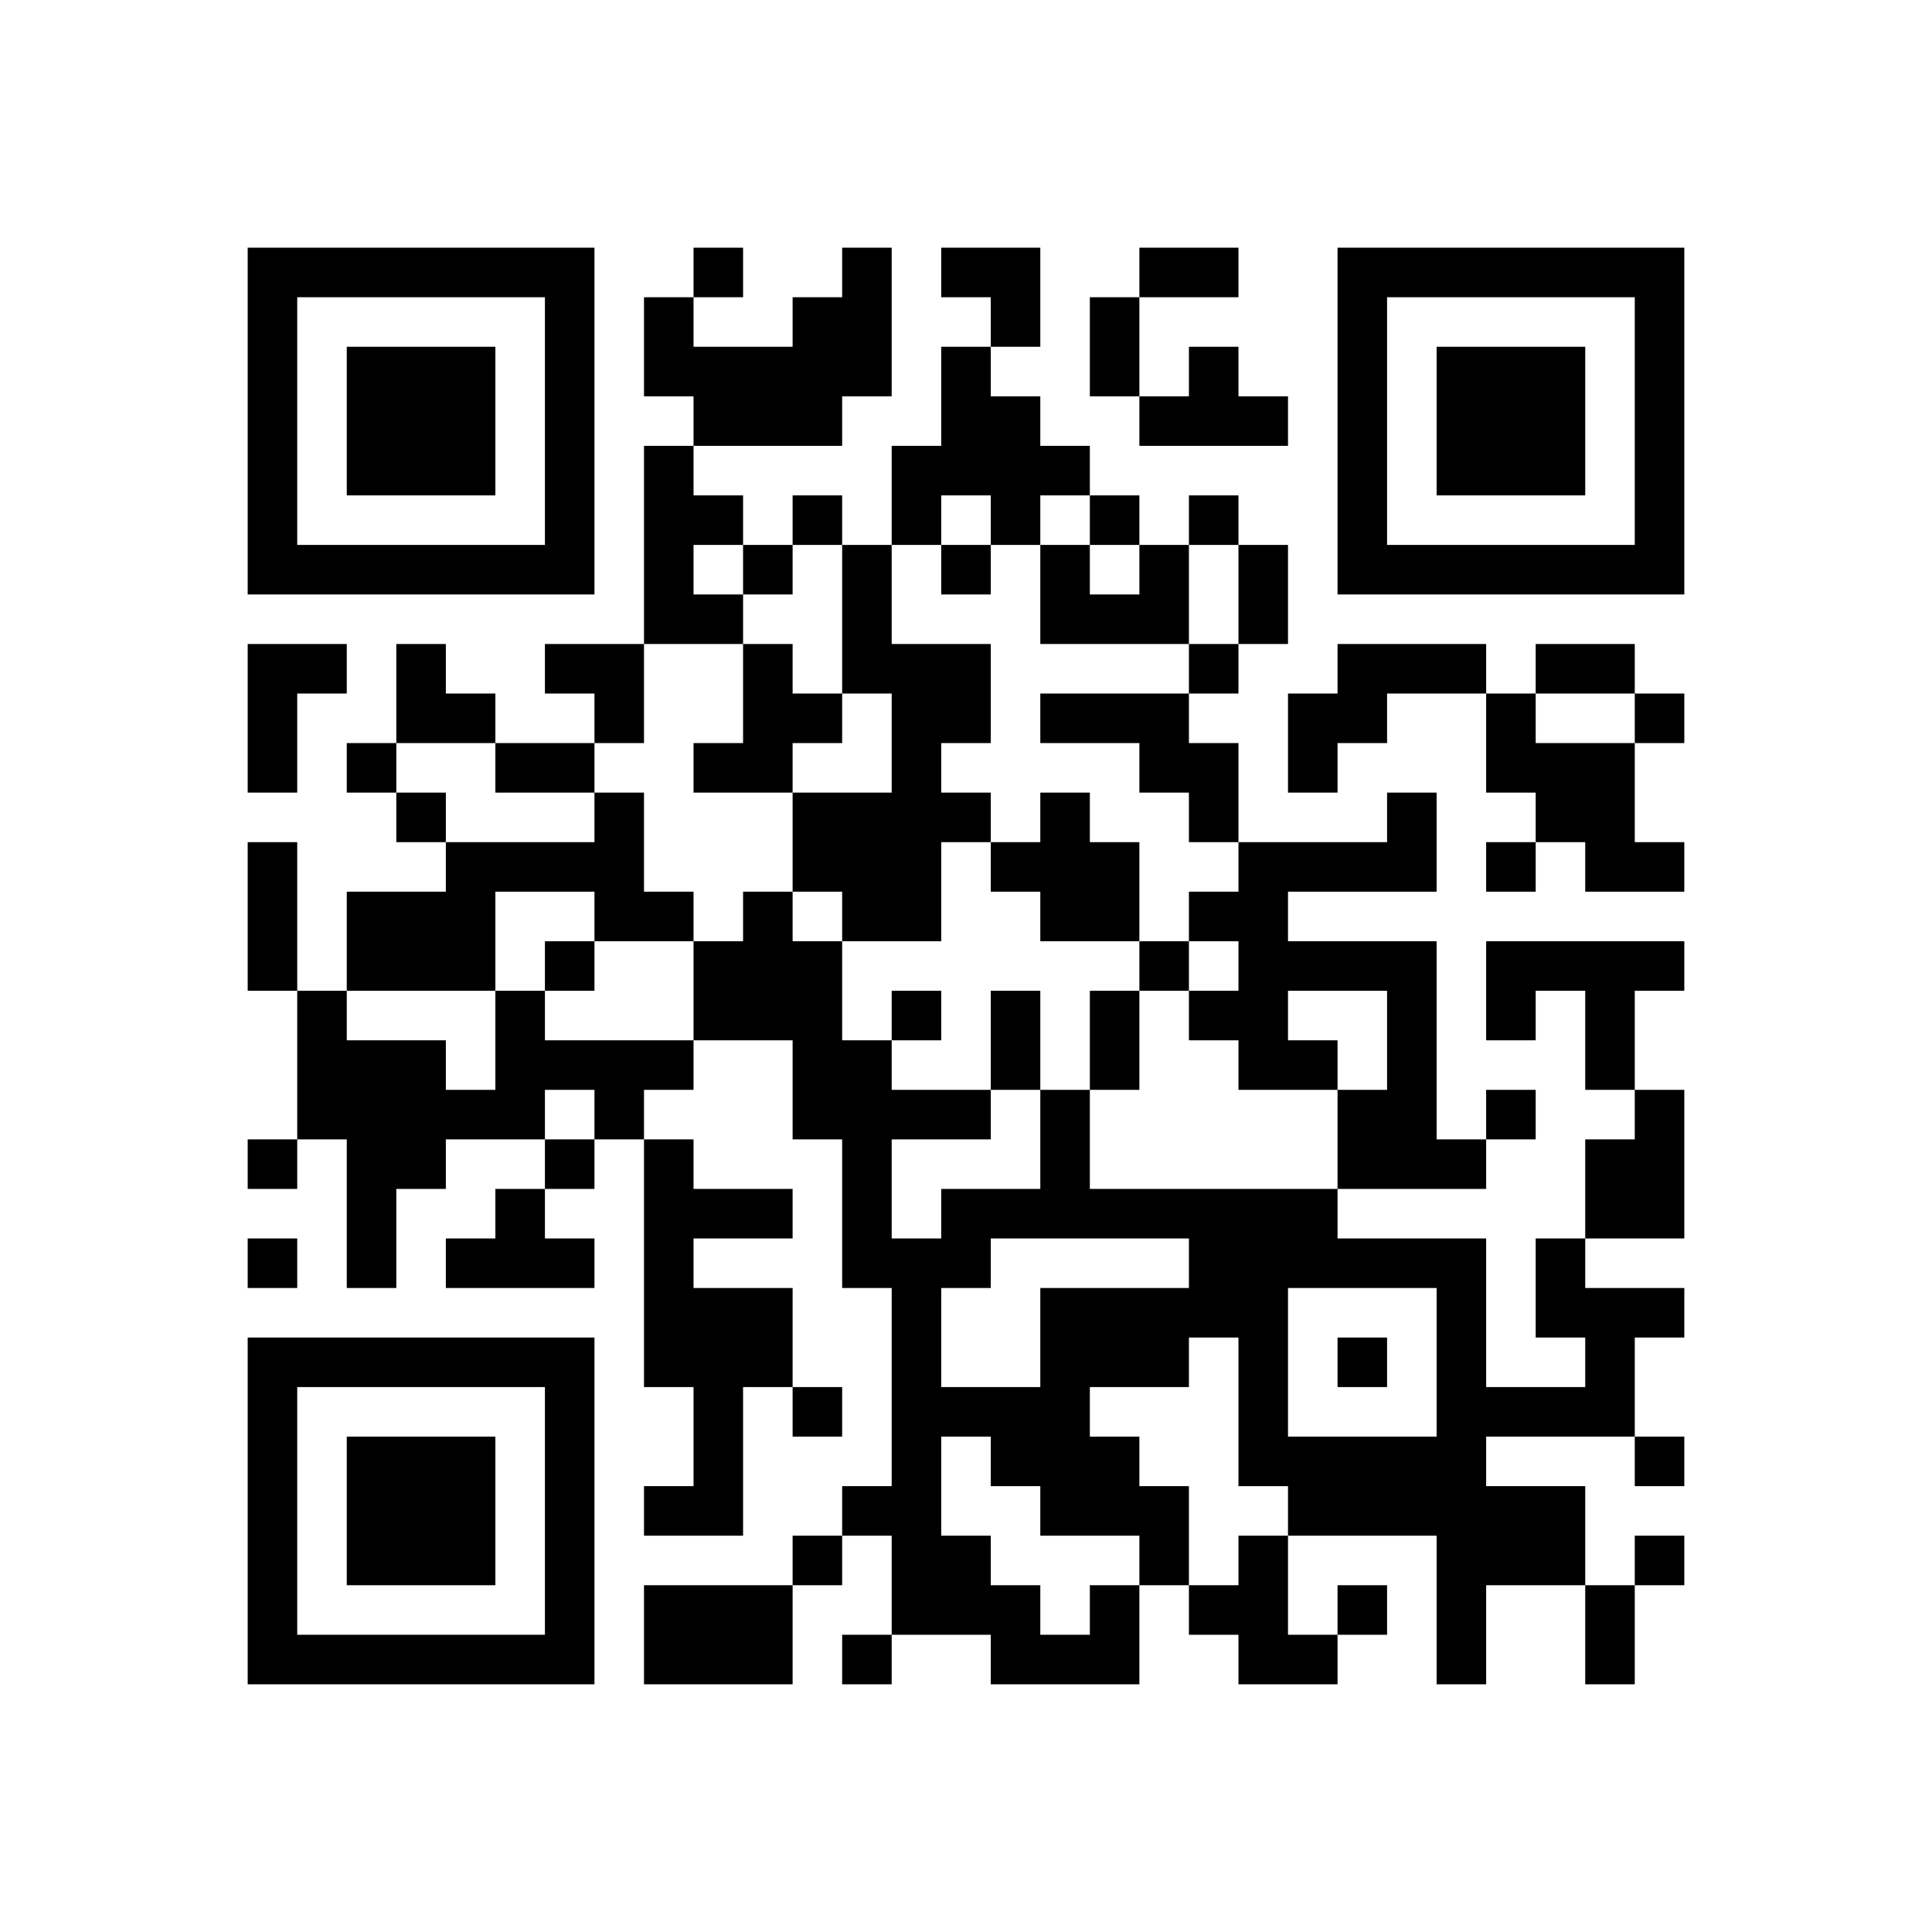 <?xml version='1.0' encoding='UTF-8'?>
<svg height='78px' preserveAspectRatio='none' version='1.1' viewBox='0 0 78 78' width='78px' xmlns:xlink='http://www.w3.org/1999/xlink' xmlns='http://www.w3.org/2000/svg'>
<title>https://serveur-home-raspberry-pi.readthedocs.io</title>
<g id='canvas'>
<rect fill='#fff' height='78px' width='78px' x='0' y='0'/>
<g fill='#000' id='barcode'>
<path d='M11 10V 12M13 10V 12M15 10V 12M17 10V 12M19 10V 12M21 10V 12M23 10V 12M29 10V 12M35 10V 12M39 10V 12M41 10V 12M47 10V 12M49 10V 12M55 10V 12M57 10V 12M59 10V 12M61 10V 12M63 10V 12M65 10V 12M67 10V 12M11 12V 14M23 12V 14M27 12V 14M33 12V 14M35 12V 14M41 12V 14M45 12V 14M55 12V 14M67 12V 14M11 14V 16M15 14V 16M17 14V 16M19 14V 16M23 14V 16M27 14V 16M29 14V 16M31 14V 16M33 14V 16M35 14V 16M39 14V 16M45 14V 16M49 14V 16M55 14V 16M59 14V 16M61 14V 16M63 14V 16M67 14V 16M11 16V 18M15 16V 18M17 16V 18M19 16V 18M23 16V 18M29 16V 18M31 16V 18M33 16V 18M39 16V 18M41 16V 18M47 16V 18M49 16V 18M51 16V 18M55 16V 18M59 16V 18M61 16V 18M63 16V 18M67 16V 18M11 18V 20M15 18V 20M17 18V 20M19 18V 20M23 18V 20M27 18V 20M37 18V 20M39 18V 20M41 18V 20M43 18V 20M55 18V 20M59 18V 20M61 18V 20M63 18V 20M67 18V 20M11 20V 22M23 20V 22M27 20V 22M29 20V 22M33 20V 22M37 20V 22M41 20V 22M45 20V 22M49 20V 22M55 20V 22M67 20V 22M11 22V 24M13 22V 24M15 22V 24M17 22V 24M19 22V 24M21 22V 24M23 22V 24M27 22V 24M31 22V 24M35 22V 24M39 22V 24M43 22V 24M47 22V 24M51 22V 24M55 22V 24M57 22V 24M59 22V 24M61 22V 24M63 22V 24M65 22V 24M67 22V 24M27 24V 26M29 24V 26M35 24V 26M43 24V 26M45 24V 26M47 24V 26M51 24V 26M11 26V 28M13 26V 28M17 26V 28M23 26V 28M25 26V 28M31 26V 28M35 26V 28M37 26V 28M39 26V 28M49 26V 28M55 26V 28M57 26V 28M59 26V 28M63 26V 28M65 26V 28M11 28V 30M17 28V 30M19 28V 30M25 28V 30M31 28V 30M33 28V 30M37 28V 30M39 28V 30M43 28V 30M45 28V 30M47 28V 30M53 28V 30M55 28V 30M61 28V 30M67 28V 30M11 30V 32M15 30V 32M21 30V 32M23 30V 32M29 30V 32M31 30V 32M37 30V 32M47 30V 32M49 30V 32M53 30V 32M61 30V 32M63 30V 32M65 30V 32M17 32V 34M25 32V 34M33 32V 34M35 32V 34M37 32V 34M39 32V 34M43 32V 34M49 32V 34M57 32V 34M63 32V 34M65 32V 34M11 34V 36M19 34V 36M21 34V 36M23 34V 36M25 34V 36M33 34V 36M35 34V 36M37 34V 36M41 34V 36M43 34V 36M45 34V 36M51 34V 36M53 34V 36M55 34V 36M57 34V 36M61 34V 36M65 34V 36M67 34V 36M11 36V 38M15 36V 38M17 36V 38M19 36V 38M25 36V 38M27 36V 38M31 36V 38M35 36V 38M37 36V 38M43 36V 38M45 36V 38M49 36V 38M51 36V 38M11 38V 40M15 38V 40M17 38V 40M19 38V 40M23 38V 40M29 38V 40M31 38V 40M33 38V 40M47 38V 40M51 38V 40M53 38V 40M55 38V 40M57 38V 40M61 38V 40M63 38V 40M65 38V 40M67 38V 40M13 40V 42M21 40V 42M29 40V 42M31 40V 42M33 40V 42M37 40V 42M41 40V 42M45 40V 42M49 40V 42M51 40V 42M57 40V 42M61 40V 42M65 40V 42M13 42V 44M15 42V 44M17 42V 44M21 42V 44M23 42V 44M25 42V 44M27 42V 44M33 42V 44M35 42V 44M41 42V 44M45 42V 44M51 42V 44M53 42V 44M57 42V 44M65 42V 44M13 44V 46M15 44V 46M17 44V 46M19 44V 46M21 44V 46M25 44V 46M33 44V 46M35 44V 46M37 44V 46M39 44V 46M43 44V 46M55 44V 46M57 44V 46M61 44V 46M67 44V 46M11 46V 48M15 46V 48M17 46V 48M23 46V 48M27 46V 48M35 46V 48M43 46V 48M55 46V 48M57 46V 48M59 46V 48M65 46V 48M67 46V 48M15 48V 50M21 48V 50M27 48V 50M29 48V 50M31 48V 50M35 48V 50M39 48V 50M41 48V 50M43 48V 50M45 48V 50M47 48V 50M49 48V 50M51 48V 50M53 48V 50M65 48V 50M67 48V 50M11 50V 52M15 50V 52M19 50V 52M21 50V 52M23 50V 52M27 50V 52M35 50V 52M37 50V 52M39 50V 52M49 50V 52M51 50V 52M53 50V 52M55 50V 52M57 50V 52M59 50V 52M63 50V 52M27 52V 54M29 52V 54M31 52V 54M37 52V 54M43 52V 54M45 52V 54M47 52V 54M49 52V 54M51 52V 54M59 52V 54M63 52V 54M65 52V 54M67 52V 54M11 54V 56M13 54V 56M15 54V 56M17 54V 56M19 54V 56M21 54V 56M23 54V 56M27 54V 56M29 54V 56M31 54V 56M37 54V 56M43 54V 56M45 54V 56M47 54V 56M51 54V 56M55 54V 56M59 54V 56M65 54V 56M11 56V 58M23 56V 58M29 56V 58M33 56V 58M37 56V 58M39 56V 58M41 56V 58M43 56V 58M51 56V 58M59 56V 58M61 56V 58M63 56V 58M65 56V 58M11 58V 60M15 58V 60M17 58V 60M19 58V 60M23 58V 60M29 58V 60M37 58V 60M41 58V 60M43 58V 60M45 58V 60M51 58V 60M53 58V 60M55 58V 60M57 58V 60M59 58V 60M67 58V 60M11 60V 62M15 60V 62M17 60V 62M19 60V 62M23 60V 62M27 60V 62M29 60V 62M35 60V 62M37 60V 62M43 60V 62M45 60V 62M47 60V 62M53 60V 62M55 60V 62M57 60V 62M59 60V 62M61 60V 62M63 60V 62M11 62V 64M15 62V 64M17 62V 64M19 62V 64M23 62V 64M33 62V 64M37 62V 64M39 62V 64M47 62V 64M51 62V 64M59 62V 64M61 62V 64M63 62V 64M67 62V 64M11 64V 66M23 64V 66M27 64V 66M29 64V 66M31 64V 66M37 64V 66M39 64V 66M41 64V 66M45 64V 66M49 64V 66M51 64V 66M55 64V 66M59 64V 66M65 64V 66M11 66V 68M13 66V 68M15 66V 68M17 66V 68M19 66V 68M21 66V 68M23 66V 68M27 66V 68M29 66V 68M31 66V 68M35 66V 68M41 66V 68M43 66V 68M45 66V 68M51 66V 68M53 66V 68M59 66V 68M65 66V 68' stroke='#000' stroke-width='2'/>
</g></g>
</svg>
